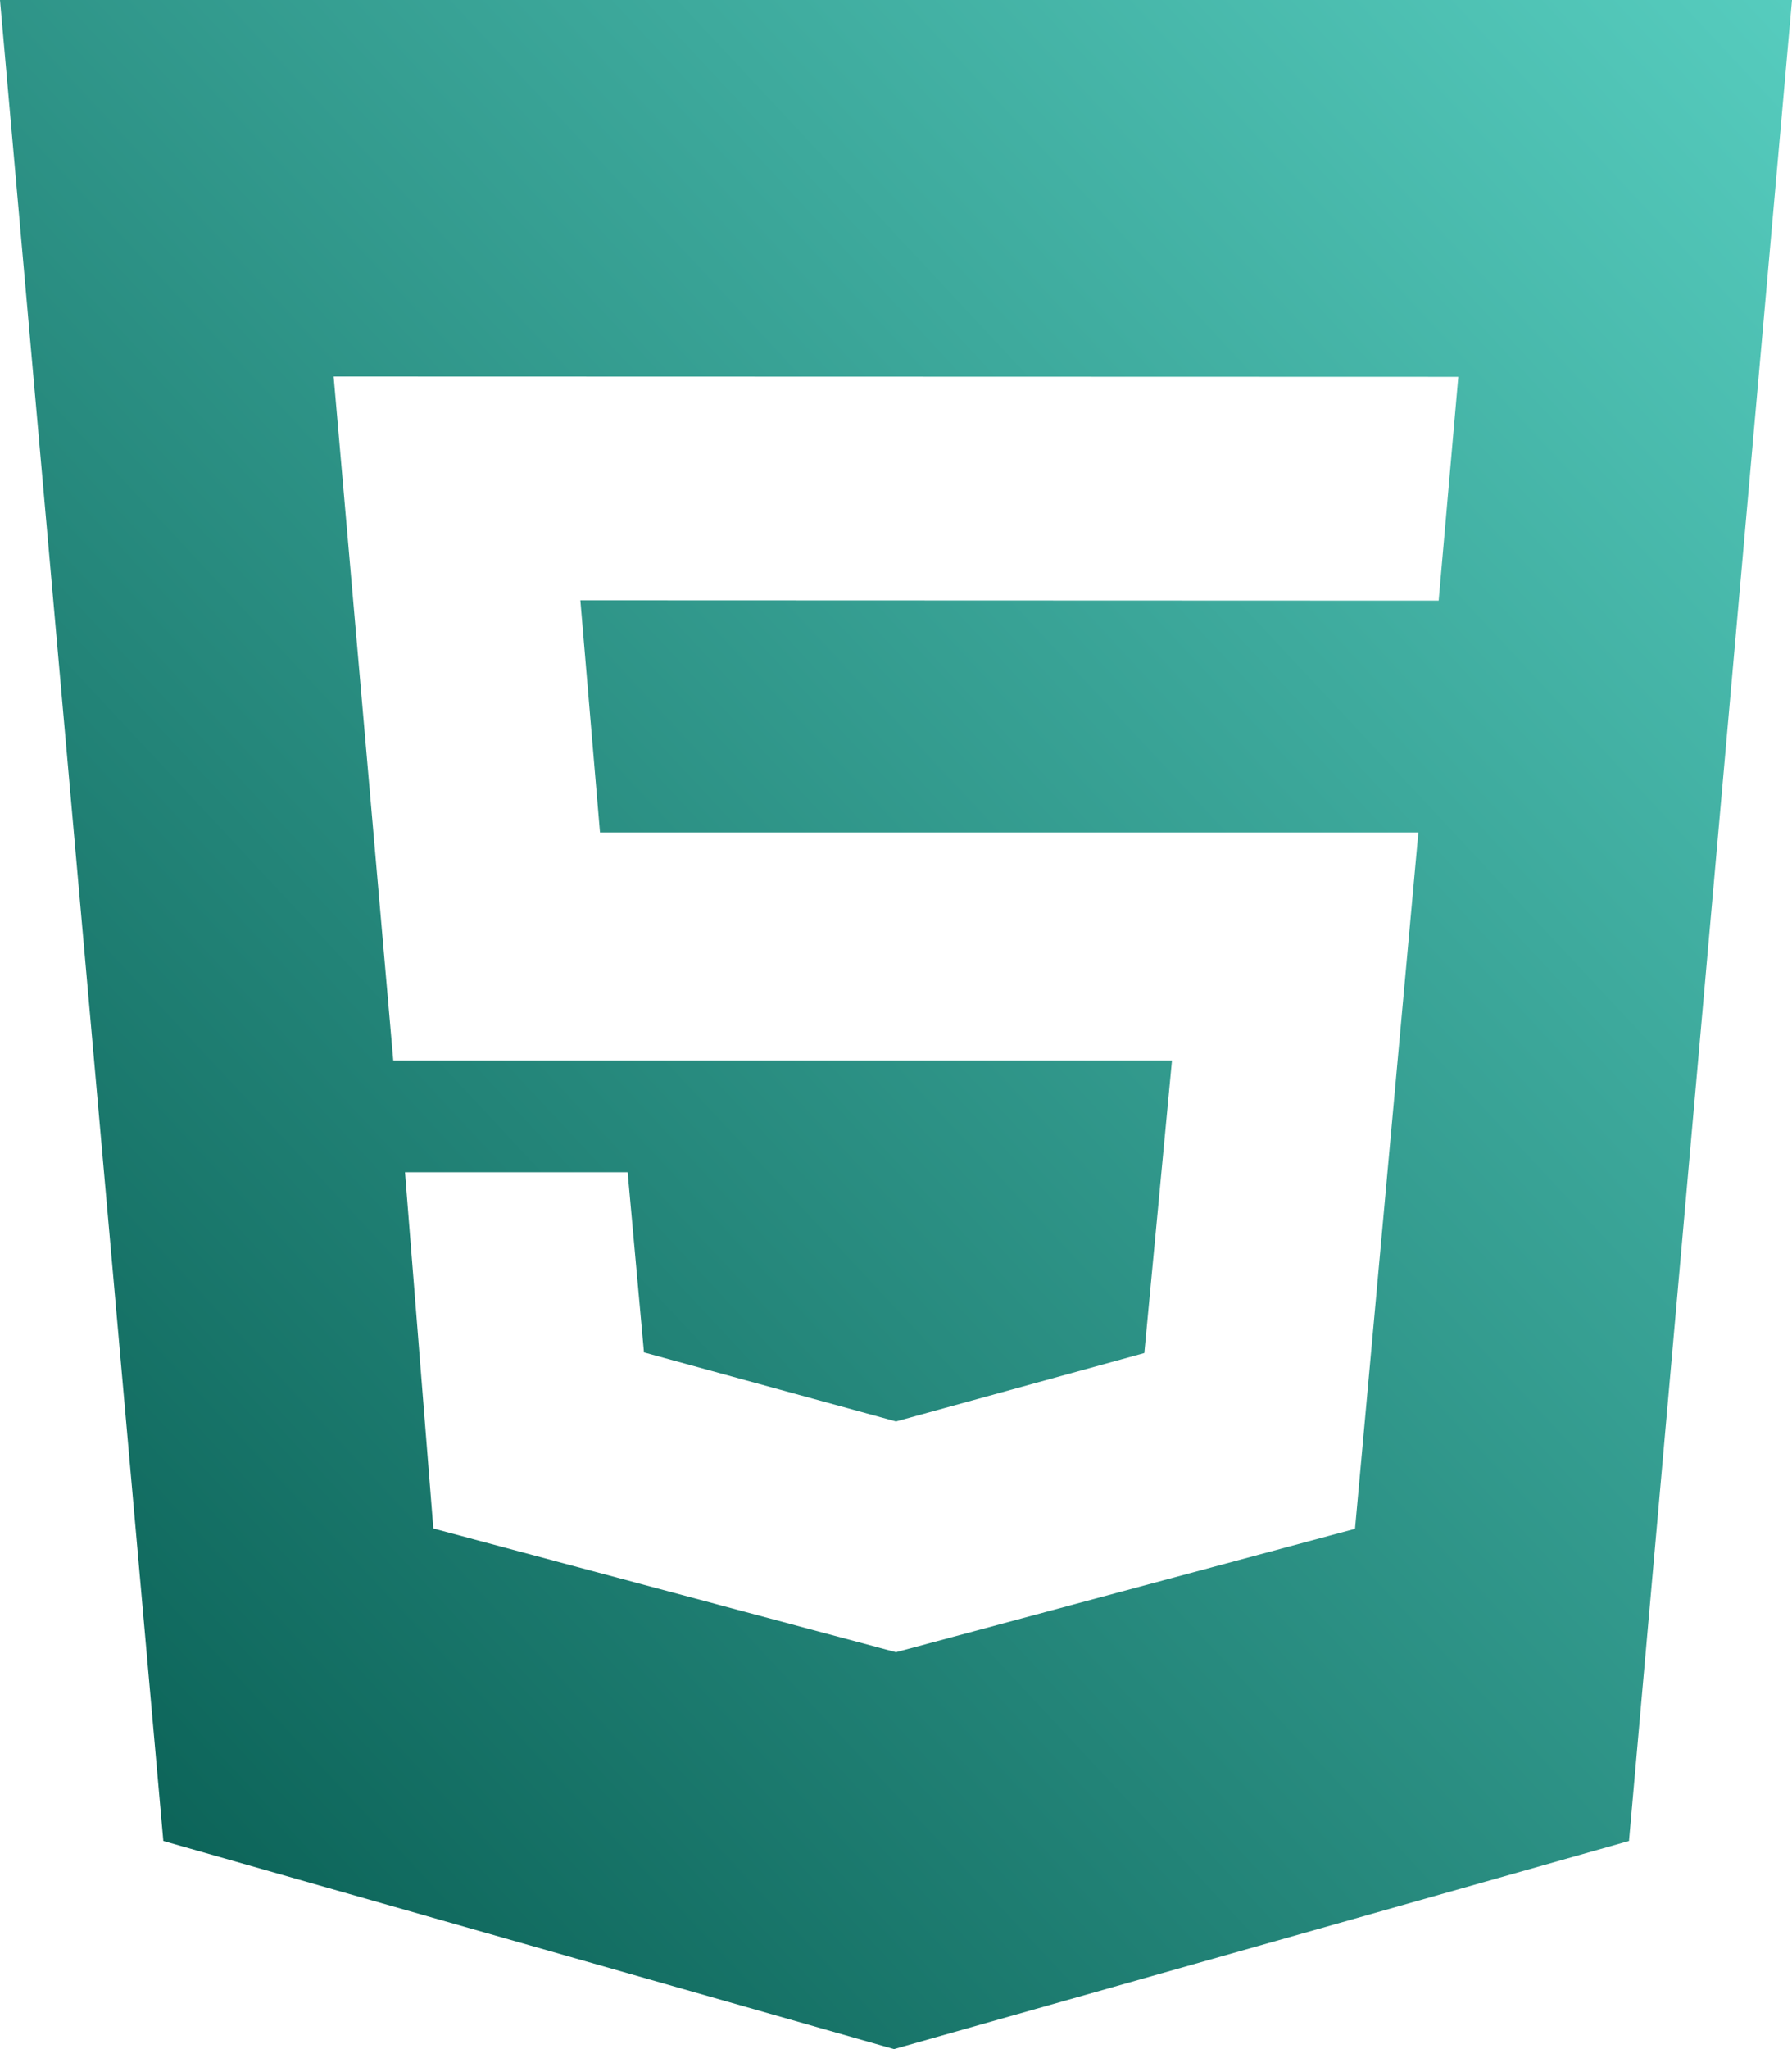 <svg width="28" height="32" viewBox="0 0 28 32" fill="none" xmlns="http://www.w3.org/2000/svg">
<g id="icon-html">
<path id="Vector" d="M0 0H28L25.453 28.75L13.969 32L2.552 28.75L0 0ZM9.375 13L9.068 9.375L22.479 9.38L22.786 5.885L5.213 5.88L6.145 16.562H18.312L17.88 21.13L14 22.198L10.062 21.12L9.807 18.307H6.328L6.771 23.87L14 25.802L21.172 23.875L22.162 13H9.375Z" fill="url(#paint0_linear_386_266)"/>
</g>
<defs>
<linearGradient id="paint0_linear_386_266" x1="28" y1="0" x2="-1.991" y2="27.992" gradientUnits="userSpaceOnUse">
<stop stop-color="#56CCBE"/>
<stop offset="0.963" stop-color="#0A6156"/>
</linearGradient>
</defs>
</svg>
